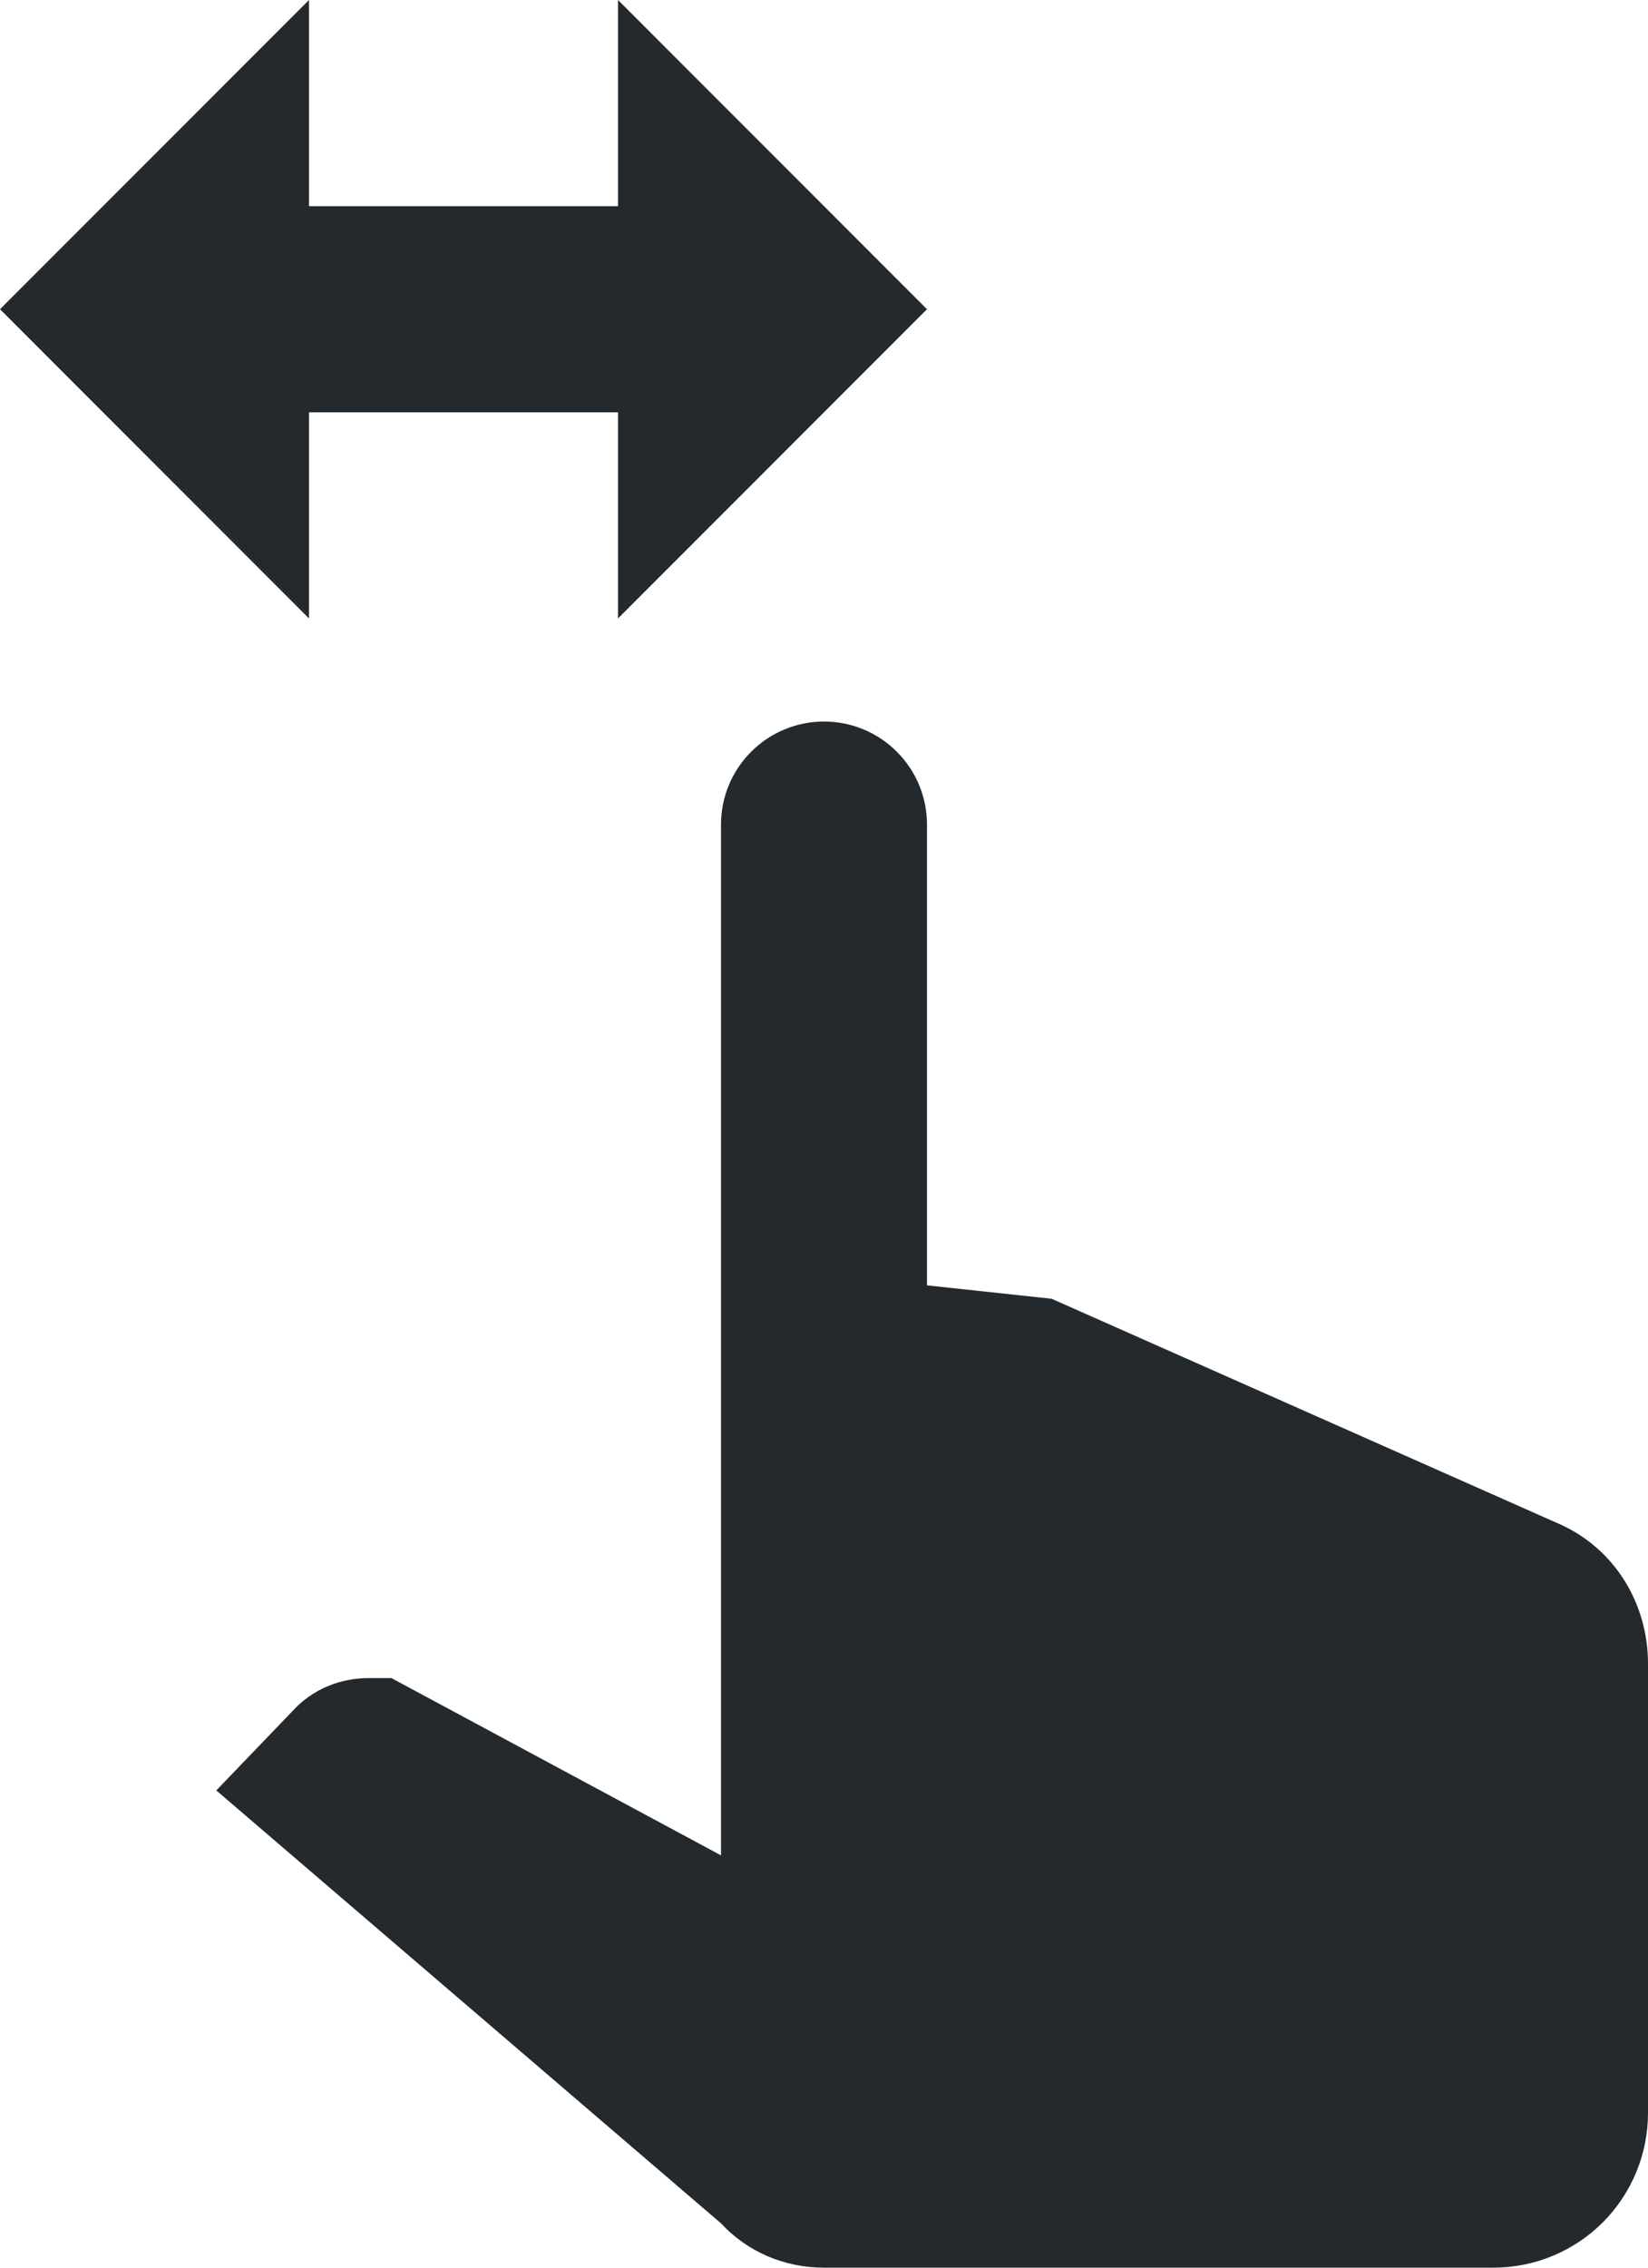<svg width="16" height="22" viewBox="0 0 16 22" fill="none" xmlns="http://www.w3.org/2000/svg">
  <path d="M3 0L0 3L3 6V4H6V6L9 3L6 0V2H3V0ZM8 7C7.735 7 7.48 7.105 7.293 7.293C7.105 7.48 7 7.735 7 8V18L3.8 16.28H3.58C3.3 16.28 3.03 16.39 2.84 16.6L2.1 17.37L7 21.57C7.26 21.85 7.62 22 8 22H14.5C14.898 22 15.279 21.842 15.561 21.561C15.842 21.279 16 20.898 16 20.5V16.14C16 15.56 15.68 15.03 15.15 14.79L10.21 12.6L9 12.47V8C9 7.735 8.895 7.48 8.707 7.293C8.52 7.105 8.265 7 8 7Z" fill="#24292E"/>
</svg>

